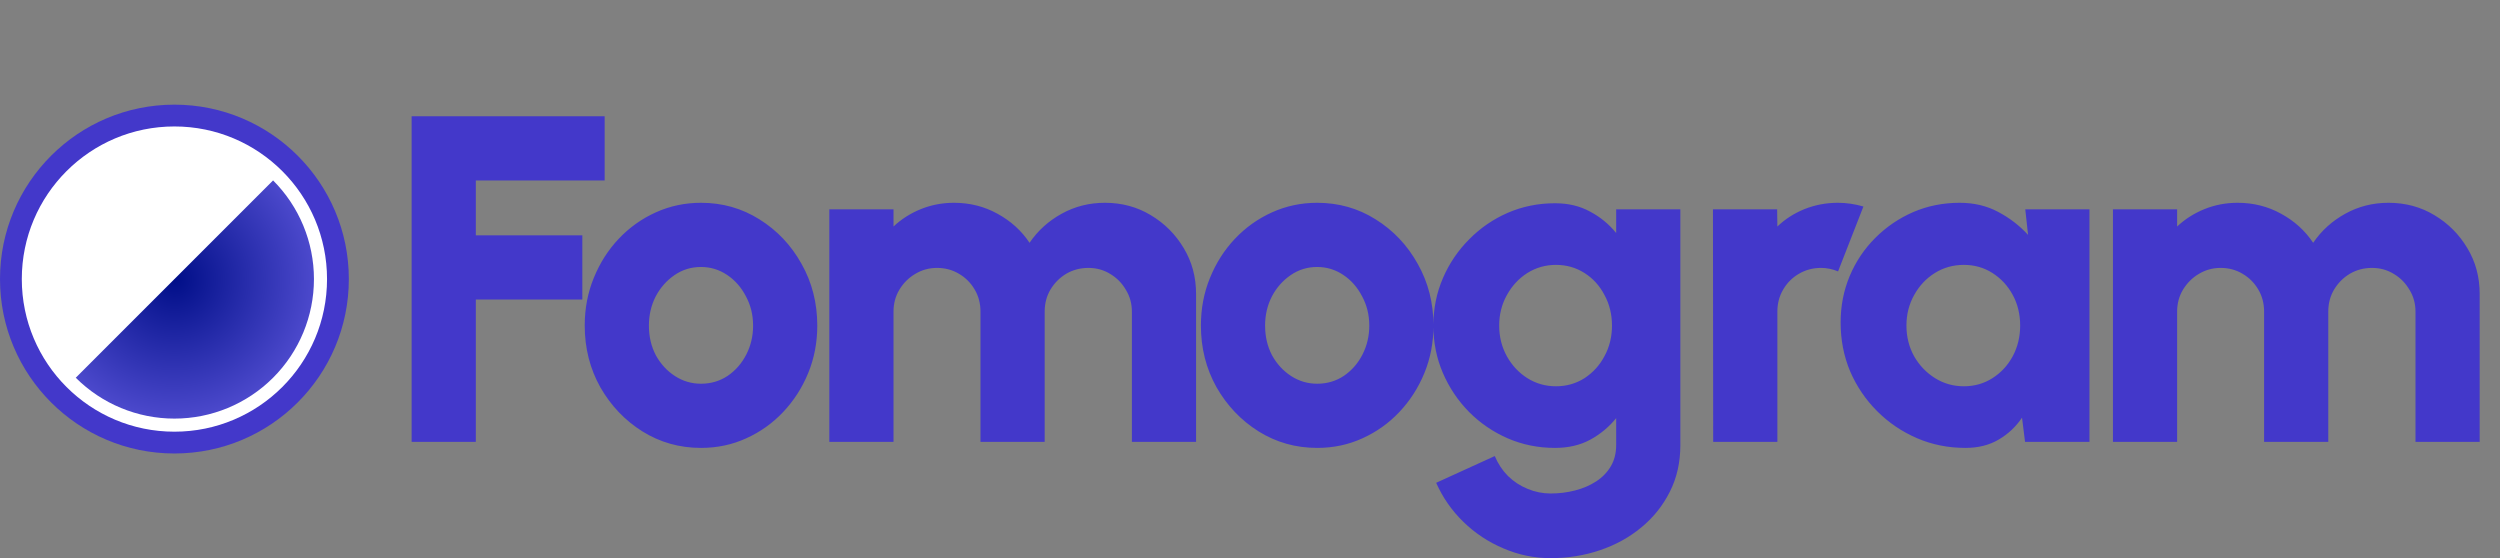 <svg width="1075" height="240" viewBox="0 0 1075 240" fill="none" xmlns="http://www.w3.org/2000/svg">
<rect x="0" y="0" width="1075" height="240" fill="#808080" stroke="none"/>
<path d="M177 190V50H260V77.6H204.6V101.2H250.4V128.8H204.6V190H177ZM301.43 192.6C292.23 192.6 283.83 190.233 276.23 185.5C268.696 180.767 262.663 174.433 258.13 166.5C253.663 158.5 251.43 149.667 251.43 140C251.43 132.667 252.73 125.833 255.33 119.5C257.93 113.1 261.496 107.5 266.03 102.7C270.63 97.833 275.963 94.033 282.03 91.3C288.096 88.567 294.563 87.2 301.43 87.2C310.63 87.2 318.996 89.567 326.53 94.3C334.13 99.033 340.163 105.4 344.63 113.4C349.163 121.4 351.43 130.267 351.43 140C351.43 147.267 350.13 154.067 347.53 160.4C344.93 166.733 341.33 172.333 336.73 177.2C332.196 182 326.896 185.767 320.83 188.5C314.83 191.233 308.363 192.6 301.43 192.6ZM301.43 165C305.696 165 309.53 163.867 312.93 161.6C316.33 159.267 318.996 156.2 320.93 152.4C322.863 148.6 323.83 144.467 323.83 140C323.83 135.4 322.796 131.2 320.73 127.4C318.73 123.533 316.03 120.467 312.63 118.2C309.23 115.933 305.496 114.8 301.43 114.8C297.23 114.8 293.43 115.967 290.03 118.3C286.63 120.633 283.93 123.7 281.93 127.5C279.996 131.3 279.03 135.467 279.03 140C279.03 144.733 280.03 149 282.03 152.8C284.096 156.533 286.83 159.5 290.23 161.7C293.63 163.9 297.363 165 301.43 165ZM356.609 190V90H384.209V97.4C387.609 94.2 391.543 91.7 396.009 89.9C400.476 88.1 405.209 87.2 410.209 87.2C417.009 87.2 423.243 88.767 428.909 91.9C434.643 95.033 439.243 99.2 442.709 104.4C446.243 99.2 450.843 95.033 456.509 91.9C462.176 88.767 468.376 87.2 475.109 87.2C482.376 87.2 488.943 88.967 494.809 92.5C500.743 96.033 505.476 100.767 509.009 106.7C512.543 112.567 514.309 119.133 514.309 126.4V190H486.709V134C486.709 130.533 485.843 127.4 484.109 124.6C482.443 121.733 480.209 119.467 477.409 117.8C474.609 116.067 471.476 115.2 468.009 115.2C464.543 115.2 461.376 116.033 458.509 117.7C455.709 119.367 453.443 121.633 451.709 124.5C450.043 127.3 449.209 130.467 449.209 134V190H421.609V134C421.609 130.467 420.776 127.3 419.109 124.5C417.443 121.633 415.176 119.367 412.309 117.7C409.509 116.033 406.376 115.2 402.909 115.2C399.509 115.2 396.376 116.067 393.509 117.8C390.709 119.467 388.443 121.733 386.709 124.6C385.043 127.4 384.209 130.533 384.209 134V190H356.609ZM566.391 192.6C557.191 192.6 548.791 190.233 541.191 185.5C533.657 180.767 527.624 174.433 523.091 166.5C518.624 158.5 516.391 149.667 516.391 140C516.391 132.667 517.691 125.833 520.291 119.5C522.891 113.1 526.457 107.5 530.991 102.7C535.591 97.833 540.924 94.033 546.991 91.3C553.057 88.567 559.524 87.2 566.391 87.2C575.591 87.2 583.957 89.567 591.491 94.3C599.091 99.033 605.124 105.4 609.591 113.4C614.124 121.4 616.391 130.267 616.391 140C616.391 147.267 615.091 154.067 612.491 160.4C609.891 166.733 606.291 172.333 601.691 177.2C597.157 182 591.857 185.767 585.791 188.5C579.791 191.233 573.324 192.6 566.391 192.6ZM566.391 165C570.657 165 574.491 163.867 577.891 161.6C581.291 159.267 583.957 156.2 585.891 152.4C587.824 148.6 588.791 144.467 588.791 140C588.791 135.4 587.757 131.2 585.691 127.4C583.691 123.533 580.991 120.467 577.591 118.2C574.191 115.933 570.457 114.8 566.391 114.8C562.191 114.8 558.391 115.967 554.991 118.3C551.591 120.633 548.891 123.7 546.891 127.5C544.957 131.3 543.991 135.467 543.991 140C543.991 144.733 544.991 149 546.991 152.8C549.057 156.533 551.791 159.5 555.191 161.7C558.591 163.9 562.324 165 566.391 165ZM694.952 90H722.552V191.4C722.552 198.8 721.052 205.467 718.052 211.4C715.052 217.4 710.952 222.533 705.752 226.8C700.618 231.067 694.685 234.333 687.952 236.6C681.285 238.867 674.218 240 666.752 240C659.685 240 652.918 238.6 646.452 235.8C639.985 233.067 634.252 229.267 629.252 224.4C624.252 219.533 620.352 213.933 617.552 207.6L642.752 196.1C644.152 199.433 646.052 202.3 648.452 204.7C650.918 207.1 653.718 208.933 656.852 210.2C660.052 211.533 663.352 212.2 666.752 212.2C670.418 212.2 673.918 211.767 677.252 210.9C680.652 210.033 683.685 208.733 686.352 207C689.018 205.267 691.118 203.1 692.652 200.5C694.185 197.9 694.952 194.867 694.952 191.4V179.8C691.885 183.6 688.152 186.7 683.752 189.1C679.418 191.433 674.385 192.6 668.652 192.6C661.452 192.6 654.685 191.233 648.352 188.5C642.085 185.767 636.552 182 631.752 177.2C626.952 172.333 623.185 166.733 620.452 160.4C617.718 154.067 616.352 147.267 616.352 140C616.352 132.733 617.718 125.933 620.452 119.6C623.185 113.267 626.952 107.7 631.752 102.9C636.552 98.033 642.085 94.233 648.352 91.5C654.685 88.767 661.452 87.4 668.652 87.4C674.385 87.4 679.418 88.6 683.752 91C688.152 93.333 691.885 96.4 694.952 100.2V90ZM669.052 166.1C673.585 166.1 677.685 164.933 681.352 162.6C685.018 160.2 687.885 157.033 689.952 153.1C692.085 149.167 693.152 144.8 693.152 140C693.152 135.2 692.085 130.833 689.952 126.9C687.885 122.9 685.018 119.733 681.352 117.4C677.685 115.067 673.585 113.9 669.052 113.9C664.585 113.9 660.485 115.067 656.752 117.4C653.085 119.733 650.152 122.9 647.952 126.9C645.752 130.833 644.652 135.2 644.652 140C644.652 144.8 645.752 149.2 647.952 153.2C650.152 157.133 653.085 160.267 656.752 162.6C660.485 164.933 664.585 166.1 669.052 166.1ZM736.67 190L736.57 90H764.17L764.27 97.4C767.604 94.2 771.504 91.7 775.97 89.9C780.504 88.1 785.27 87.2 790.27 87.2C793.937 87.2 797.604 87.733 801.27 88.8L790.37 116.7C787.97 115.7 785.537 115.2 783.07 115.2C779.604 115.2 776.437 116.033 773.57 117.7C770.704 119.367 768.437 121.633 766.77 124.5C765.104 127.3 764.27 130.467 764.27 134V190H736.67ZM870.869 90H898.469V190H870.769L869.469 179.6C866.869 183.467 863.535 186.6 859.469 189C855.402 191.4 850.635 192.6 845.169 192.6C837.702 192.6 830.735 191.2 824.269 188.4C817.802 185.6 812.102 181.733 807.169 176.8C802.235 171.867 798.369 166.167 795.569 159.7C792.835 153.167 791.469 146.167 791.469 138.7C791.469 131.567 792.769 124.9 795.369 118.7C797.969 112.5 801.635 107.033 806.369 102.3C811.102 97.567 816.535 93.867 822.669 91.2C828.869 88.533 835.535 87.2 842.669 87.2C848.802 87.2 854.302 88.5 859.169 91.1C864.102 93.7 868.402 97 872.069 101L870.869 90ZM844.469 166.1C849.002 166.1 853.102 164.933 856.769 162.6C860.435 160.267 863.335 157.133 865.469 153.2C867.602 149.2 868.669 144.8 868.669 140C868.669 135.133 867.602 130.733 865.469 126.8C863.335 122.867 860.435 119.733 856.769 117.4C853.102 115.067 849.002 113.9 844.469 113.9C839.869 113.9 835.702 115.067 831.969 117.4C828.235 119.733 825.269 122.9 823.069 126.9C820.869 130.833 819.769 135.2 819.769 140C819.769 144.8 820.869 149.2 823.069 153.2C825.335 157.133 828.335 160.267 832.069 162.6C835.802 164.933 839.935 166.1 844.469 166.1ZM908.563 190V90H936.163V97.4C939.563 94.2 943.496 91.7 947.962 89.9C952.429 88.1 957.163 87.2 962.163 87.2C968.963 87.2 975.196 88.767 980.863 91.9C986.596 95.033 991.196 99.2 994.663 104.4C998.196 99.2 1002.8 95.033 1008.46 91.9C1014.13 88.767 1020.33 87.2 1027.06 87.2C1034.33 87.2 1040.9 88.967 1046.76 92.5C1052.7 96.033 1057.43 100.767 1060.96 106.7C1064.5 112.567 1066.26 119.133 1066.26 126.4V190H1038.66V134C1038.66 130.533 1037.8 127.4 1036.06 124.6C1034.4 121.733 1032.16 119.467 1029.36 117.8C1026.56 116.067 1023.43 115.2 1019.96 115.2C1016.5 115.2 1013.33 116.033 1010.46 117.7C1007.66 119.367 1005.4 121.633 1003.66 124.5C1002 127.3 1001.16 130.467 1001.16 134V190H973.563V134C973.563 130.467 972.729 127.3 971.063 124.5C969.396 121.633 967.129 119.367 964.263 117.7C961.463 116.033 958.329 115.2 954.863 115.2C951.463 115.2 948.329 116.067 945.463 117.8C942.663 119.467 940.396 121.733 938.663 124.6C936.996 127.4 936.163 130.533 936.163 134V190H908.563Z" fill="#4338CA"/>
<circle cx="75" cy="120" r="75" fill="#4338CA"/>
<circle cx="75" cy="120" r="65.625" fill="white"/>
<path d="M32.574 162.426C43.826 173.679 59.087 180 75 180C90.913 180 106.174 173.679 117.426 162.426C128.679 151.174 135 135.913 135 120C135 104.087 128.679 88.826 117.426 77.574L75 120L32.574 162.426Z" fill="url(#paint0_angular_12_3)"/>
<defs>
<radialGradient id="paint0_angular_12_3" cx="0" cy="0" r="1" gradientUnits="userSpaceOnUse" gradientTransform="translate(75 120) rotate(-45) scale(84.853)">
<stop stop-color="#000E88"/>
<stop offset="1" stop-color="#6B61E8"/>
</radialGradient>
</defs>
</svg>
